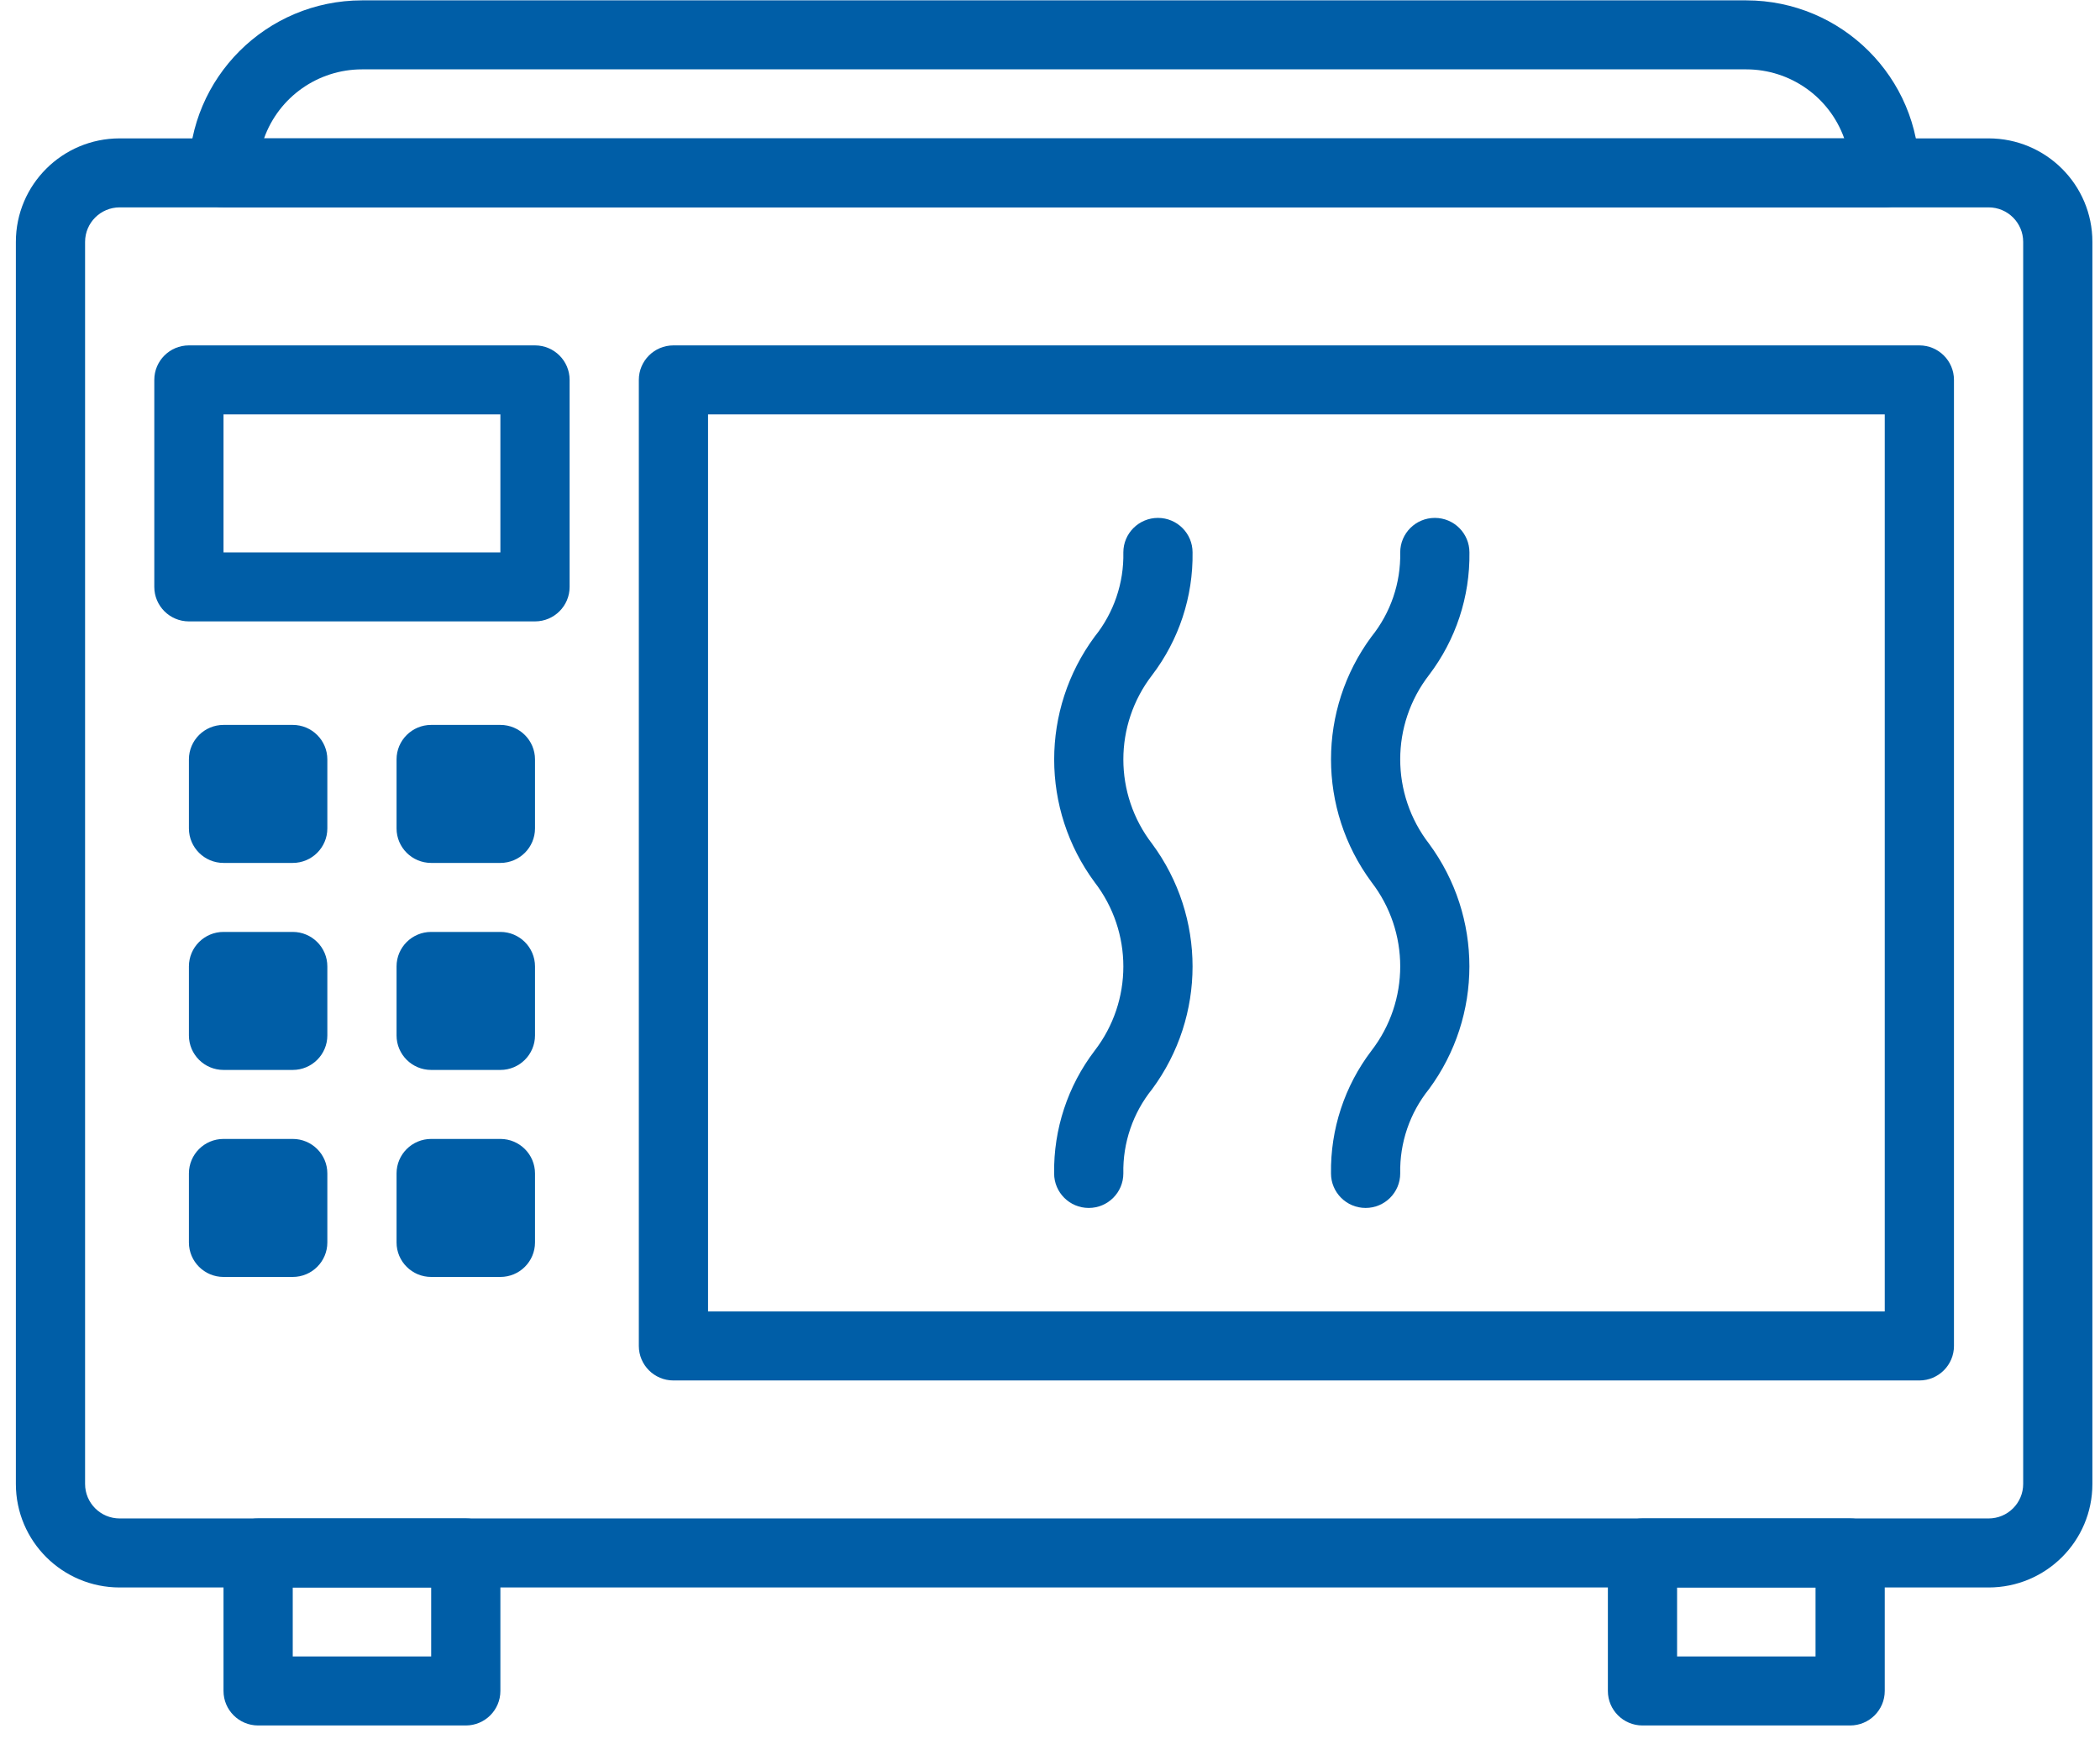 <svg width="122" height="101" viewBox="0 0 122 101" fill="none" xmlns="http://www.w3.org/2000/svg">
<path d="M115.527 92.214H6.953C3.622 92.214 0.922 89.522 0.922 86.201V14.05C0.922 10.73 3.622 8.038 6.953 8.038H115.527C118.858 8.038 121.558 10.73 121.558 14.05V86.201C121.558 89.522 118.858 92.214 115.527 92.214ZM6.953 12.046C5.843 12.046 4.943 12.944 4.943 14.05V86.201C4.943 87.308 5.843 88.205 6.953 88.205H115.527C116.637 88.205 117.537 87.308 117.537 86.201V14.05C117.537 12.944 116.637 12.046 115.527 12.046H6.953Z" fill="#005EA7"/>
<path d="M111.505 80.189H39.123C38.013 80.189 37.113 79.291 37.113 78.184V22.067C37.113 20.96 38.013 20.063 39.123 20.063H111.505C112.616 20.063 113.516 20.96 113.516 22.067V78.184C113.516 79.291 112.616 80.189 111.505 80.189ZM41.134 76.18H109.495V24.071H41.134V76.18Z" fill="#005EA7"/>
<path d="M31.081 36.096H10.975C9.864 36.096 8.964 35.199 8.964 34.092V22.067C8.964 20.96 9.864 20.063 10.975 20.063H31.081C32.191 20.063 33.092 20.96 33.092 22.067V34.092C33.092 35.199 32.191 36.096 31.081 36.096ZM12.985 32.088H29.07V24.071H12.985V32.088Z" fill="#005EA7"/>
<path d="M12.985 42.109H17.007C18.117 42.109 19.017 43.006 19.017 44.113V48.121C19.017 49.228 18.117 50.126 17.007 50.126H12.985C11.875 50.126 10.975 49.228 10.975 48.121V44.113C10.975 43.006 11.875 42.109 12.985 42.109Z" fill="#005EA7"/>
<path d="M25.049 42.109H29.07C30.18 42.109 31.081 43.006 31.081 44.113V48.121C31.081 49.228 30.18 50.126 29.07 50.126H25.049C23.939 50.126 23.038 49.228 23.038 48.121V44.113C23.038 43.006 23.939 42.109 25.049 42.109Z" fill="#005EA7"/>
<path d="M12.985 54.134H17.007C18.117 54.134 19.017 55.031 19.017 56.138V60.147C19.017 61.253 18.117 62.151 17.007 62.151H12.985C11.875 62.151 10.975 61.253 10.975 60.147V56.138C10.975 55.031 11.875 54.134 12.985 54.134Z" fill="#005EA7"/>
<path d="M25.049 54.134H29.07C30.18 54.134 31.081 55.031 31.081 56.138V60.147C31.081 61.253 30.18 62.151 29.07 62.151H25.049C23.939 62.151 23.038 61.253 23.038 60.147V56.138C23.038 55.031 23.939 54.134 25.049 54.134Z" fill="#005EA7"/>
<path d="M25.049 66.159H29.07C30.18 66.159 31.081 67.057 31.081 68.163V72.172C31.081 73.279 30.18 74.176 29.07 74.176H25.049C23.939 74.176 23.038 73.279 23.038 72.172V68.163C23.038 67.057 23.939 66.159 25.049 66.159Z" fill="#005EA7"/>
<path d="M12.985 66.159H17.007C18.117 66.159 19.017 67.057 19.017 68.163V72.172C19.017 73.279 18.117 74.176 17.007 74.176H12.985C11.875 74.176 10.975 73.279 10.975 72.172V68.163C10.975 67.057 11.875 66.159 12.985 66.159Z" fill="#005EA7"/>
<path d="M109.495 12.046H12.985C11.875 12.046 10.975 11.149 10.975 10.042C10.982 4.51 15.478 0.028 21.028 0.021H101.452C107.002 0.028 111.499 4.51 111.505 10.042C111.505 11.149 110.605 12.046 109.495 12.046ZM15.34 8.038H107.141C106.285 5.637 104.008 4.032 101.452 4.029H21.028C18.472 4.032 16.195 5.637 15.34 8.038Z" fill="#005EA7"/>
<path d="M27.06 100.23H14.996C13.886 100.23 12.985 99.333 12.985 98.226V90.21C12.985 89.103 13.886 88.205 14.996 88.205H27.06C28.17 88.205 29.07 89.103 29.07 90.21V98.226C29.07 99.333 28.17 100.23 27.06 100.23ZM17.007 96.222H25.049V92.214H17.007V96.222Z" fill="#005EA7"/>
<path d="M107.484 100.23H95.421C94.31 100.23 93.41 99.333 93.41 98.226V90.21C93.41 89.103 94.31 88.205 95.421 88.205H107.484C108.595 88.205 109.495 89.103 109.495 90.21V98.226C109.495 99.333 108.595 100.23 107.484 100.23ZM97.431 96.222H105.474V92.214H97.431V96.222Z" fill="#005EA7"/>
<path d="M63.251 70.168C62.14 70.168 61.24 69.27 61.24 68.163C61.204 65.595 62.03 63.087 63.588 61.04C65.819 58.153 65.819 54.13 63.588 51.242C60.461 47.003 60.461 41.229 63.588 36.99C64.707 35.602 65.299 33.867 65.261 32.088C65.261 30.981 66.162 30.084 67.272 30.084C68.382 30.084 69.282 30.981 69.282 32.088C69.32 34.659 68.493 37.167 66.934 39.215C64.704 42.104 64.704 46.128 66.934 49.017C70.065 53.254 70.065 59.029 66.934 63.266C65.817 64.651 65.225 66.385 65.261 68.163C65.261 69.27 64.361 70.168 63.251 70.168Z" fill="#005EA7"/>
<path d="M79.336 70.168C78.225 70.168 77.325 69.27 77.325 68.163C77.288 65.593 78.114 63.084 79.673 61.036C81.904 58.147 81.904 54.123 79.673 51.234C76.543 46.997 76.543 41.222 79.673 36.986C80.79 35.6 81.382 33.866 81.346 32.088C81.346 30.981 82.246 30.084 83.357 30.084C84.467 30.084 85.367 30.981 85.367 32.088C85.404 34.657 84.577 37.164 83.019 39.211C80.788 42.098 80.788 46.121 83.019 49.009C86.147 53.248 86.147 59.022 83.019 63.262C81.901 64.649 81.309 66.384 81.346 68.163C81.346 69.27 80.446 70.168 79.336 70.168Z" fill="#005EA7"/>
</svg>

